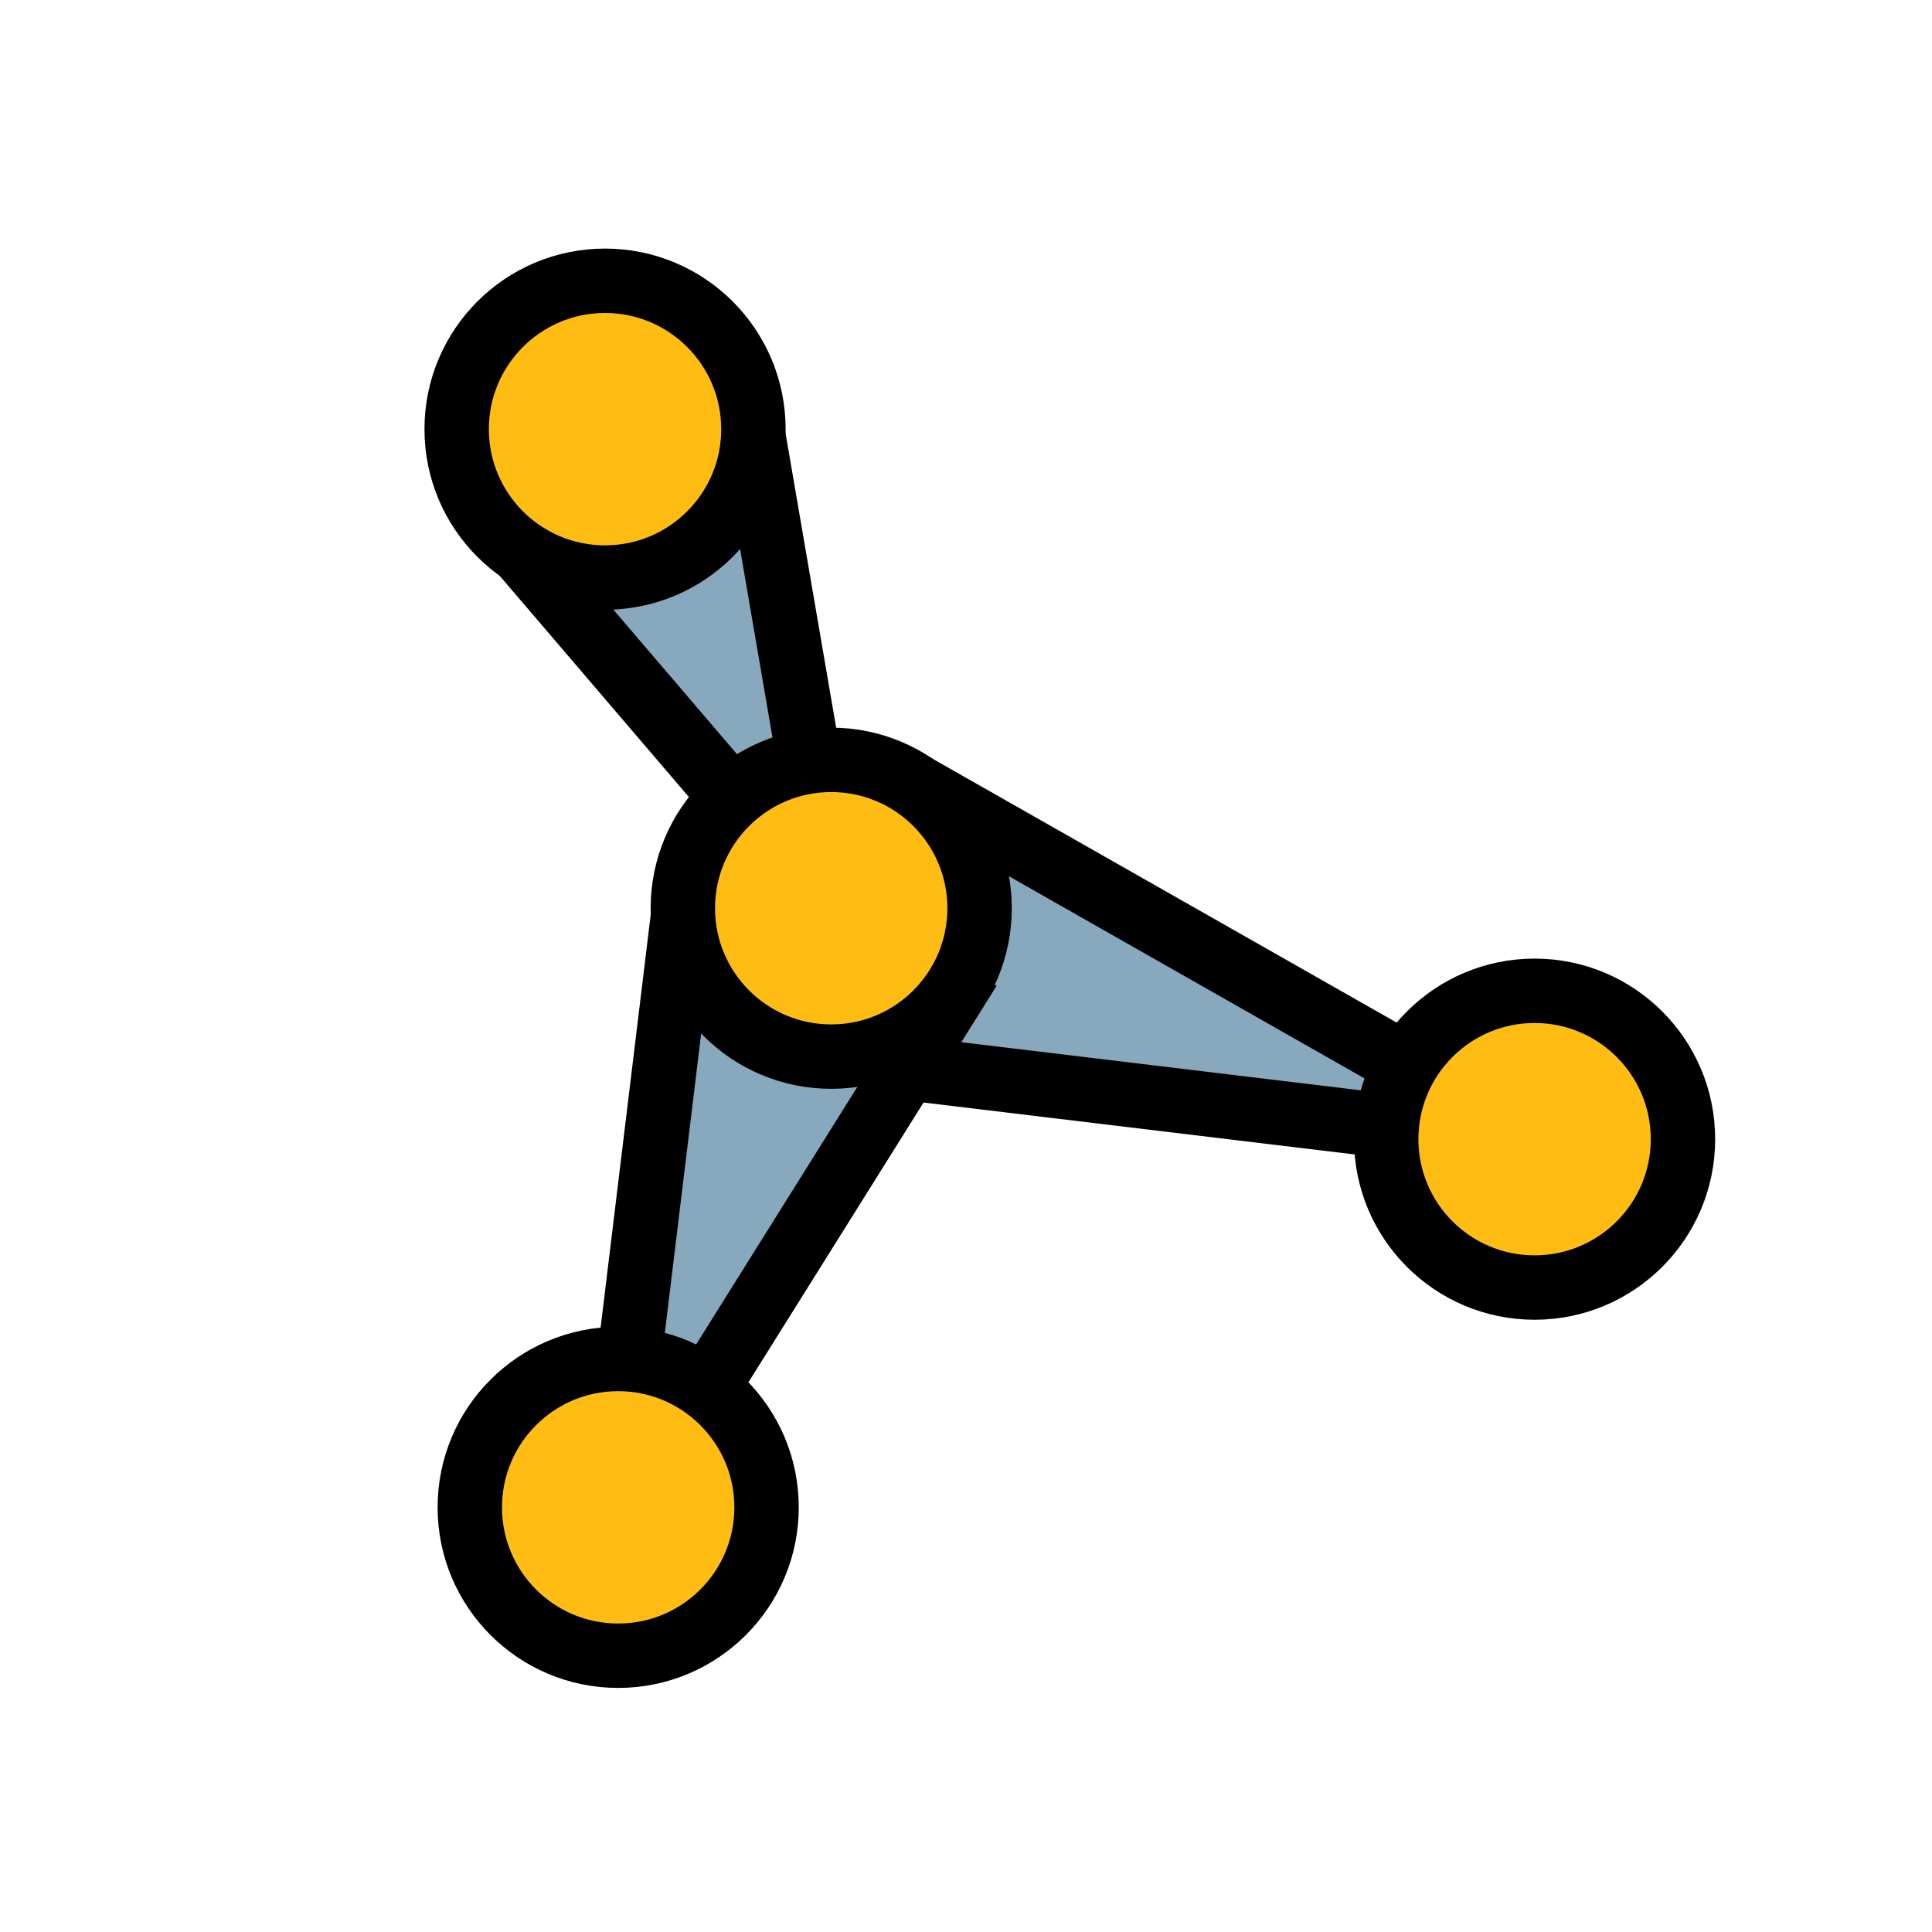 <?xml version="1.0" encoding="utf-8"?>
<!-- Generator: Adobe Illustrator 13.0.1, SVG Export Plug-In . SVG Version: 6.00 Build 14948)  -->
<!DOCTYPE svg PUBLIC "-//W3C//DTD SVG 1.1//EN" "http://www.w3.org/Graphics/SVG/1.1/DTD/svg11.dtd">
<svg version="1.1" id="Livello_1" xmlns="http://www.w3.org/2000/svg" xmlns:xlink="http://www.w3.org/1999/xlink" x="0px" y="0px"
	 width="30px" height="30px" viewBox="0 0 30 30" enable-background="new 0 0 30 30" xml:space="preserve">
<g>
	<polyline fill="#87A8BD" stroke="#000000" points="12.561,16.402 24.025,17.783 13.941,12.05 	"/>
	<polyline fill="#87A8BD" stroke="#000000" points="7.418,7.773 12.99,14.288 11.519,5.728 	"/>
	<polyline fill="#87A8BD" stroke="#000000" points="10.668,13.707 9.413,24.05 15.051,15.043 	"/>
	<circle fill="#FFBD14" stroke="#000000" cx="12.907" cy="14.103" r="2.304"/>
	<circle fill="#FFBD14" stroke="#000000" cx="9.395" cy="6.664" r="2.304"/>
	<circle fill="#FFBD14" stroke="#000000" cx="9.599" cy="23.406" r="2.304"/>
	<circle fill="#FFBD14" stroke="#000000" cx="23.829" cy="17.689" r="2.304"/>
</g>
</svg>
